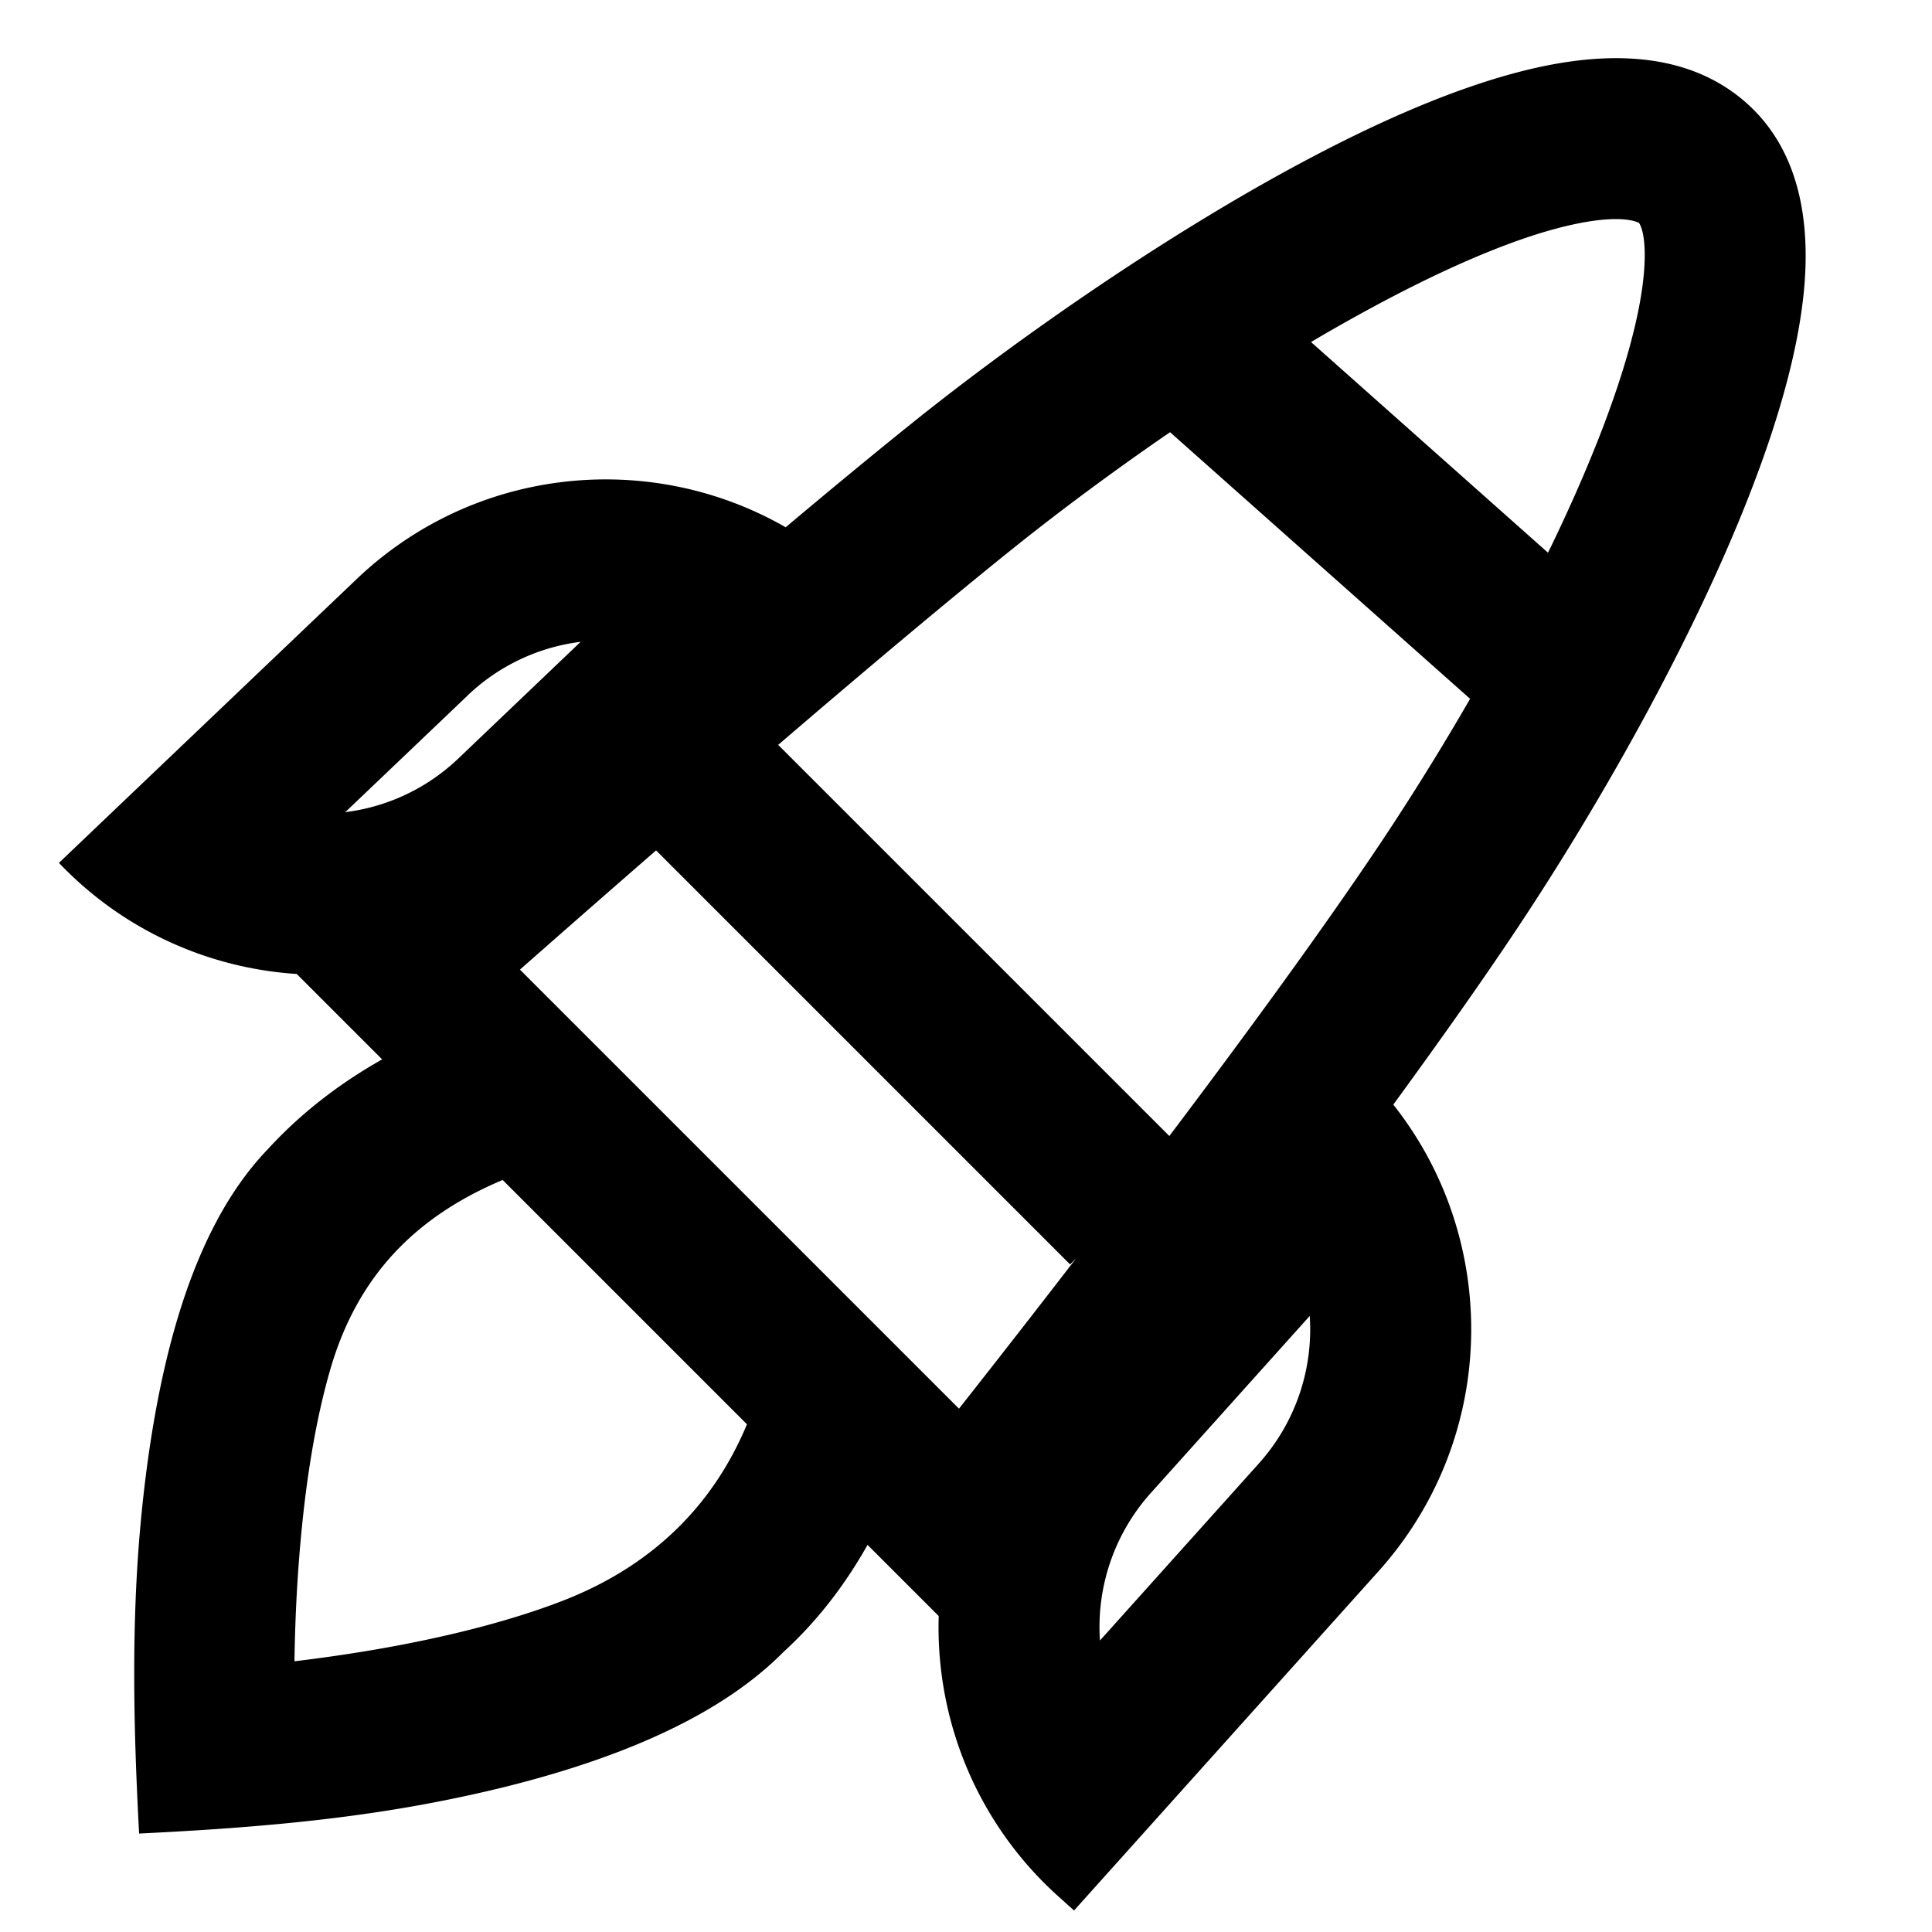<svg focusable="false" width="24px" height="24px"  viewBox="0 0 24 24" role="img" aria-label="Link LTI">
  <path fill="currentColor" stroke="transparent" fill-rule="evenodd" d="M17.308 13.722c.559-.766 1.088-1.512 1.525-2.168 1.025-1.537 2.172-3.557 2.885-5.372.354-.901.625-1.811.695-2.614.066-.76-.026-1.722-.778-2.34C20.88.607 19.873.666 19.087.841c-.842.188-1.773.583-2.679 1.053-1.823.945-3.748 2.298-5.032 3.325-.482.386-1.036.843-1.616 1.331a4.456 4.456 0 00-.708-.328c-1.549-.559-3.35-.241-4.623.973L.732 10.719c.496.52 1.087.895 1.72 1.123.399.144.815.23 1.234.257l1.061 1.061c-.451.255-.958.611-1.422 1.118-.572.595-.919 1.408-1.143 2.181-.23.796-.359 1.657-.432 2.431-.122 1.298-.091 2.588-.022 3.887 1.245-.061 2.476-.155 3.702-.394.727-.141 1.533-.343 2.28-.632.724-.28 1.469-.67 2.023-1.23.467-.426.801-.899 1.044-1.33l.884.884a4.511 4.511 0 00.427 2.06 4.486 4.486 0 001.065 1.428l.189.17 3.783-4.215c1.246-1.389 1.47-3.339.722-4.927a4.464 4.464 0 00-.539-.869zm2.214-10.929c.605-.135.809-.04.839-.023.014.02.1.159.06.625-.046.525-.239 1.229-.564 2.056-.18.457-.392.934-.627 1.415l-2.944-2.617a21.734 21.734 0 011.043-.58c.841-.436 1.596-.744 2.193-.876zm-4.987 2.576c-.712.488-1.37.98-1.911 1.412-.837.67-1.907 1.571-2.957 2.472l4.859 4.859c.958-1.27 1.932-2.602 2.642-3.667a32.495 32.495 0 001.094-1.764l-3.727-3.312zm-1.242 10.338l.074-.074a226.355 226.355 0 01-1.454 1.866L6.459 12.045A364.791 364.791 0 018.15 10.564l5.143 5.143zm-4.014 1.986c-.442 1.061-1.232 1.783-2.291 2.193-.6.232-1.283.406-1.942.535-.508.099-.989.168-1.388.216.006-.442.028-.985.082-1.56.066-.705.179-1.43.362-2.062.332-1.148 1.042-1.894 2.142-2.357l3.036 3.036zM5.807 8.642l-1.518 1.447a2.476 2.476 0 001.406-.668l1.518-1.448a2.476 2.476 0 00-1.406.668zm9.829 9.54l-1.972 2.197a2.492 2.492 0 01.634-1.835l1.972-2.197a2.493 2.493 0 01-.634 1.835z"></path>
</svg>